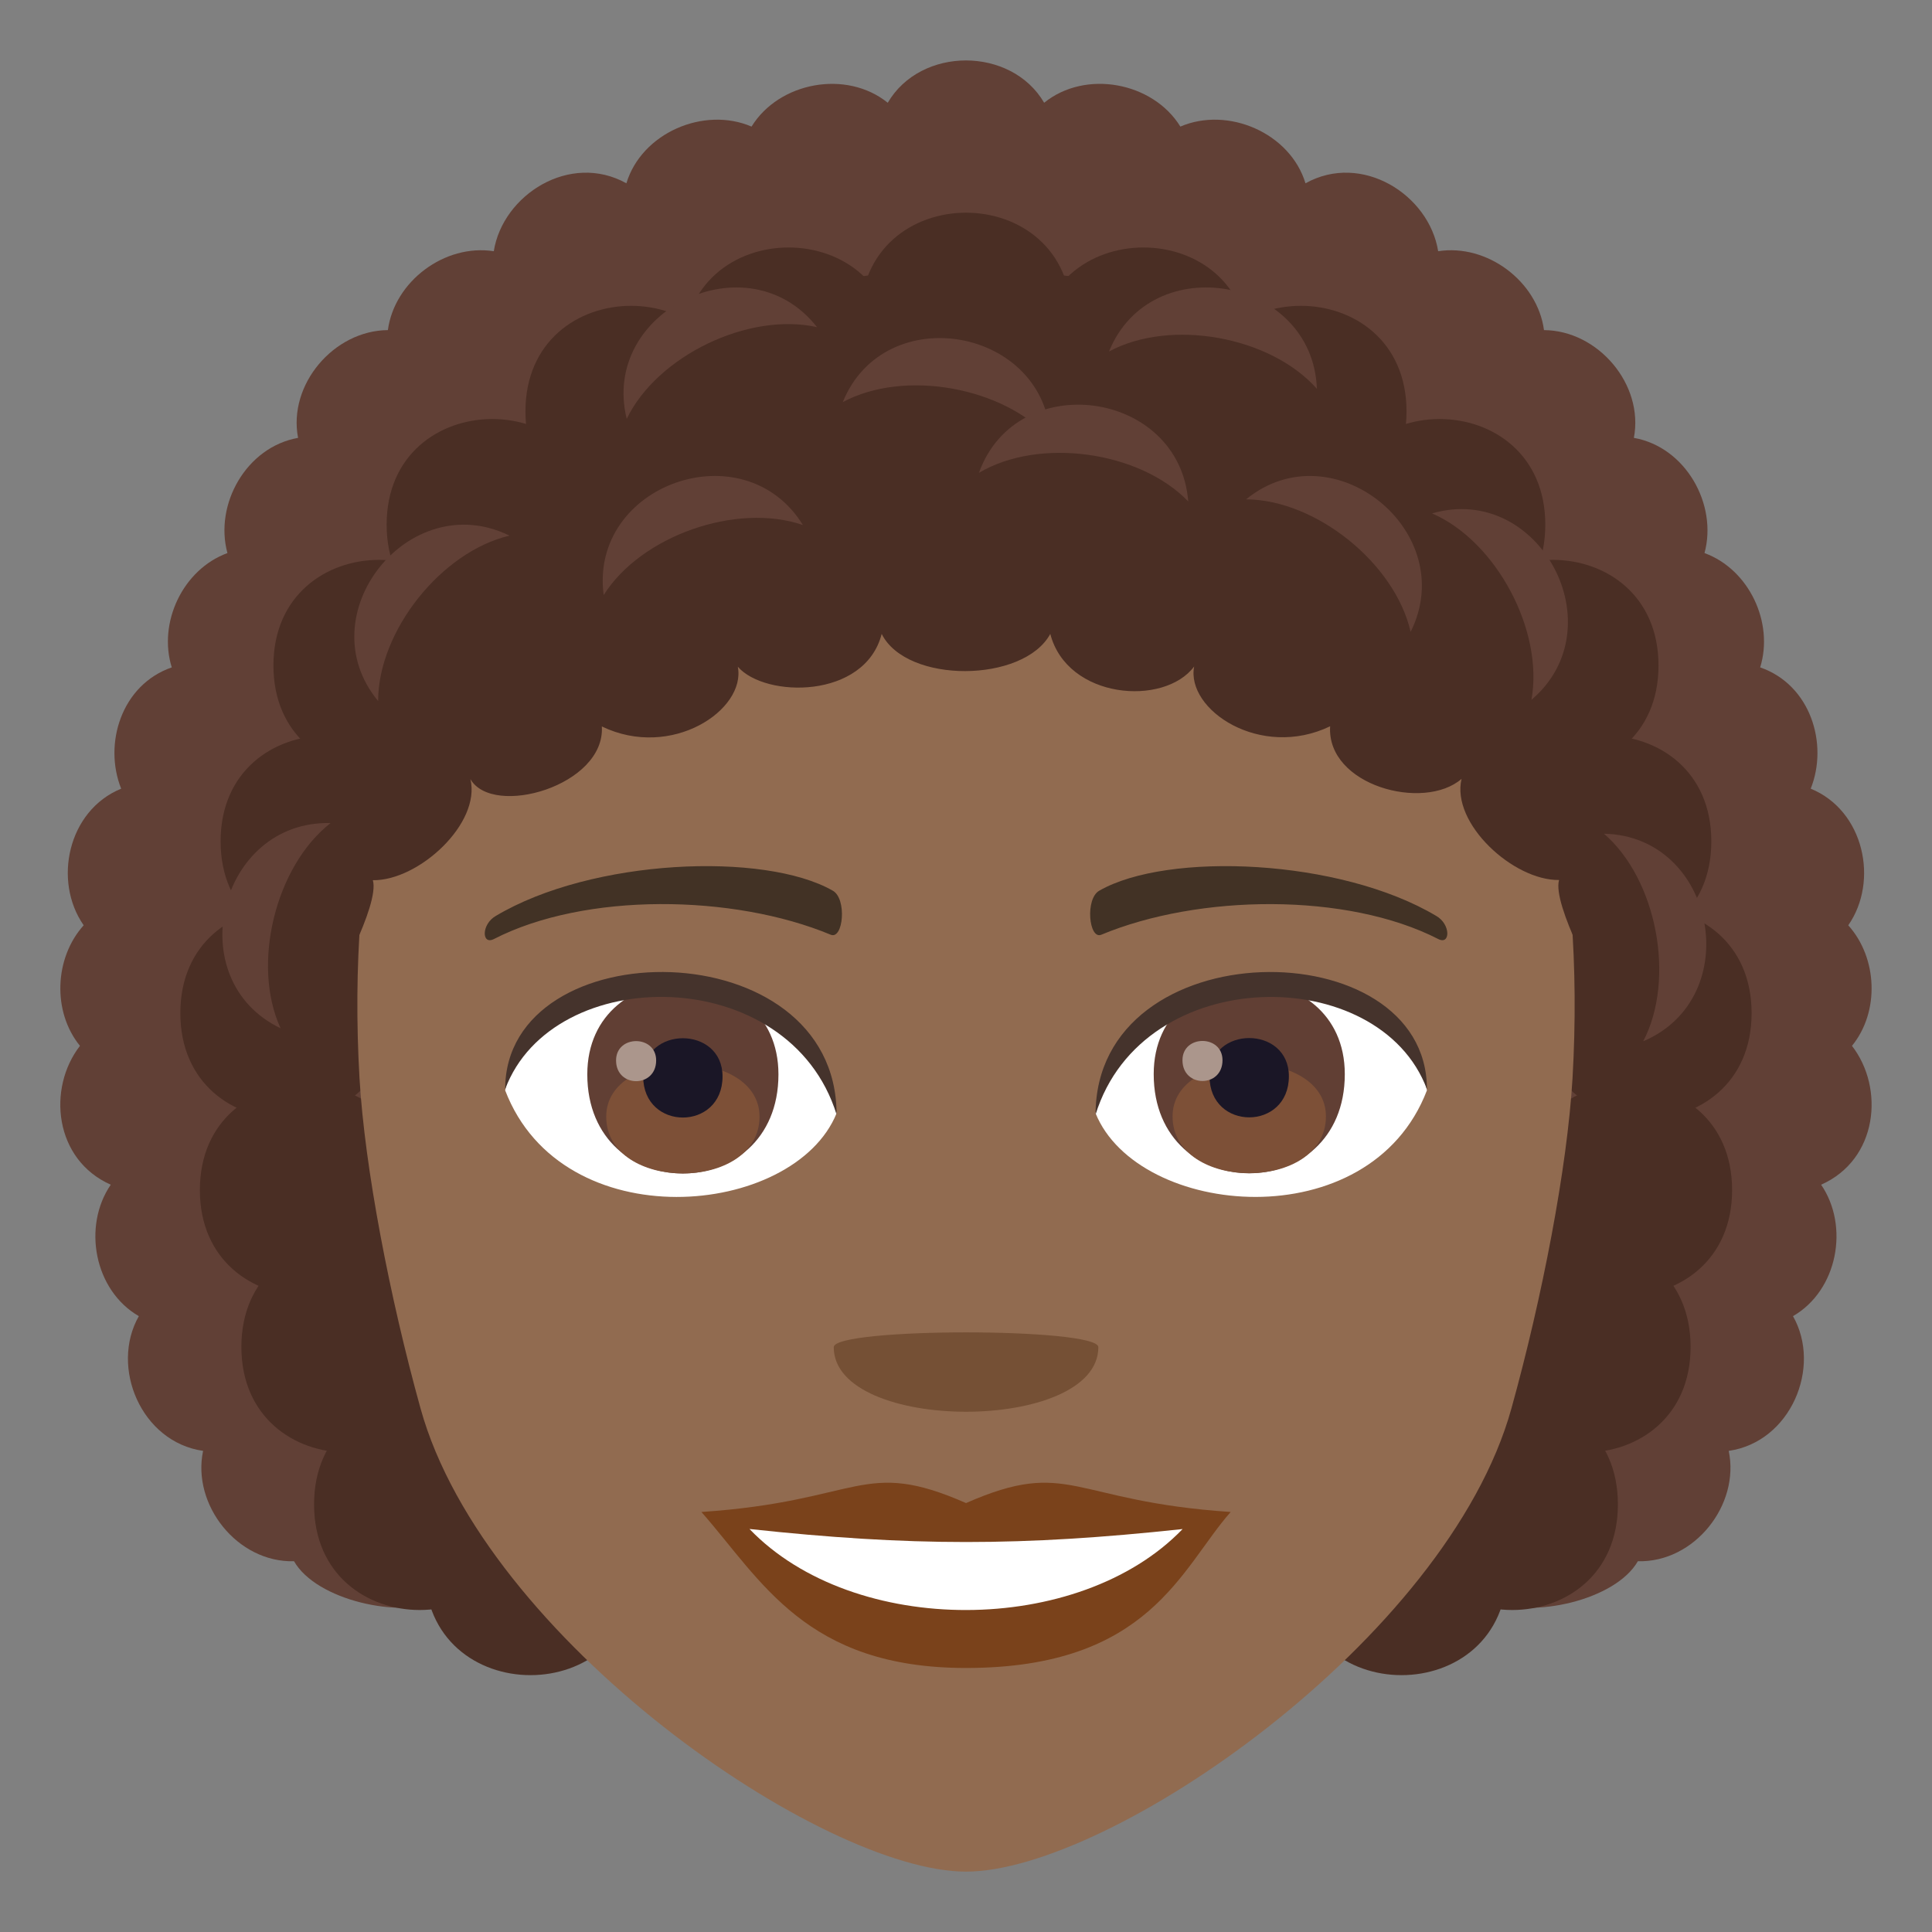 <?xml version="1.0" encoding="utf-8"?>
<!-- Generator: Adobe Illustrator 15.0.0, SVG Export Plug-In . SVG Version: 6.00 Build 0)  -->
<!DOCTYPE svg PUBLIC "-//W3C//DTD SVG 1.1//EN" "http://www.w3.org/Graphics/SVG/1.1/DTD/svg11.dtd">
<svg version="1.1" id="Layer_1" xmlns:x="http://ns.adobe.com/Extensibility/1.0/" xmlns:i="http://ns.adobe.com/AdobeIllustrator/10.0/" xmlns:graph="http://ns.adobe.com/Graphs/1.0/"
	 xmlns="http://www.w3.org/2000/svg" xmlns:xlink="http://www.w3.org/1999/xlink" xmlns:a="http://ns.adobe.com/AdobeSVGViewerExtensions/3.0/"
	 x="0px" y="0px" width="64px" height="64px" viewBox="0 0 64 64" enable-background="new 0 0 64 64" xml:space="preserve">
<rect x="0" y="0" width="64" height="64" fill="#808080" stroke="none"/>
<path fill="#614036" d="M61.349,34.645c0.922-1.131,0.848-2.914-0.123-3.994c1.021-1.463,0.525-3.803-1.244-4.525
	c0.594-1.484-0.006-3.441-1.674-4.018c0.459-1.479-0.363-3.244-1.844-3.787c0.438-1.609-0.621-3.512-2.34-3.816
	c0.338-1.766-1.182-3.557-2.977-3.57c-0.217-1.615-1.881-2.865-3.506-2.613c-0.299-1.873-2.529-3.289-4.395-2.25
	c-0.504-1.666-2.563-2.557-4.145-1.879c-0.912-1.477-3.145-1.895-4.512-0.789c-1.092-1.869-4.089-1.869-5.181,0
	c-1.369-1.105-3.602-0.688-4.512,0.789c-1.582-0.678-3.643,0.213-4.146,1.879c-1.865-1.039-4.094,0.377-4.393,2.25
	c-1.627-0.252-3.291,0.998-3.508,2.613c-1.793,0.014-3.314,1.805-2.975,3.57c-1.719,0.305-2.779,2.207-2.34,3.816
	c-1.482,0.543-2.305,2.309-1.844,3.787c-1.668,0.576-2.27,2.533-1.676,4.018c-1.77,0.723-2.264,3.063-1.242,4.525
	c-0.971,1.08-1.045,2.863-0.123,3.994c-1.088,1.404-0.857,3.768,1.02,4.6c-0.939,1.371-0.553,3.496,0.93,4.354
	c-0.961,1.693,0.08,4.17,2.129,4.463c-0.377,1.783,1.131,3.705,3.012,3.656c0.744,1.297,3.51,1.906,4.898,1.32
	c0.611,1.773,3.701,2.303,5.207,1.588c2.707,3.166,21.597,3.166,24.306,0c1.504,0.715,4.596,0.186,5.205-1.588
	c1.391,0.586,4.156-0.023,4.9-1.32c1.881,0.049,3.387-1.873,3.01-3.656c2.049-0.293,3.092-2.77,2.129-4.463
	c1.484-0.857,1.871-2.982,0.932-4.354C62.206,38.412,62.435,36.049,61.349,34.645z"/>
<path fill="#4A2E24" d="M28.5,10.546c0,4.667,7,4.667,7,0S28.5,5.879,28.5,10.546z"/>
<path fill="#4A2E24" d="M49.927,51.992c0,4.666-7,4.666-7,0S49.927,47.326,49.927,51.992z"/>
<path fill="#4A2E24" d="M53.595,49.834c0,4.666-7,4.666-7,0S53.595,45.168,53.595,49.834z"/>
<path fill="#4A2E24" d="M56.003,44.617c0,4.666-7,4.666-7,0S56.003,39.951,56.003,44.617z"/>
<path fill="#4A2E24" d="M57.378,39.422c0,4.666-7,4.666-7,0S57.378,34.756,57.378,39.422z"/>
<path fill="#4A2E24" d="M58.024,33.561c0,4.666-7,4.666-7,0C51.024,28.894,58.024,28.894,58.024,33.561z"/>
<path fill="#4A2E24" d="M56.69,27.87c0,4.667-7,4.667-7,0S56.69,23.204,56.69,27.87z"/>
<path fill="#4A2E24" d="M54.94,22.046c0,4.667-7,4.667-7,0S54.94,17.38,54.94,22.046z"/>
<path fill="#4A2E24" d="M51.19,17.381c0,4.667-7,4.667-7,0S51.19,12.714,51.19,17.381z"/>
<path fill="#4A2E24" d="M46.593,13.631c0,4.667-7,4.667-7,0S46.593,8.964,46.593,13.631z"/>
<path fill="#4A2E24" d="M41.378,11.698c0,4.667-7,4.667-7,0S41.378,7.032,41.378,11.698z"/>
<path fill="#4A2E24" d="M14.072,51.992c0,4.666,7,4.666,7,0S14.072,47.326,14.072,51.992z"/>
<path fill="#4A2E24" d="M10.404,49.834c0,4.666,7,4.666,7,0S10.404,45.168,10.404,49.834z"/>
<path fill="#4A2E24" d="M7.996,44.617c0,4.666,7,4.666,7,0S7.996,39.951,7.996,44.617z"/>
<path fill="#4A2E24" d="M6.621,39.422c0,4.666,7,4.666,7,0S6.621,34.756,6.621,39.422z"/>
<path fill="#4A2E24" d="M5.974,33.561c0,4.666,7,4.666,7,0C12.974,28.894,5.974,28.894,5.974,33.561z"/>
<path fill="#4A2E24" d="M7.308,27.87c0,4.667,7,4.667,7,0S7.308,23.204,7.308,27.87z"/>
<path fill="#4A2E24" d="M9.058,22.046c0,4.667,7,4.667,7,0S9.058,17.38,9.058,22.046z"/>
<path fill="#4A2E24" d="M12.808,17.381c0,4.667,7,4.667,7,0S12.808,12.714,12.808,17.381z"/>
<path fill="#4A2E24" d="M17.406,13.631c0,4.667,7,4.667,7,0S17.406,8.964,17.406,13.631z"/>
<path fill="#4A2E24" d="M22.621,11.698c0,4.667,7,4.667,7,0S22.621,7.032,22.621,11.698z"/>
<path fill="#916B50" d="M32.001,9.406c-14.135,0-20.943,11.511-20.092,26.311c0.174,2.975,1.002,7.266,2.023,10.943
	C16.052,54.305,27.238,62,32.001,62c4.761,0,15.945-7.695,18.066-15.34c1.021-3.678,1.85-7.969,2.025-10.943
	C52.94,20.917,46.136,9.406,32.001,9.406z"/>
<path fill="#FFFFFF" d="M47.269,36.119c-1.889,4.943-9.57,4.219-10.977,0.76C37.358,31.32,46.229,30.845,47.269,36.119z"/>
<path fill="#FFFFFF" d="M16.734,36.119c1.889,4.943,9.572,4.221,10.979,0.76C26.646,31.32,17.773,30.845,16.734,36.119z"/>
<path fill="#7A421B" d="M32.001,49.791c-3.436-1.51-3.463-0.061-8.766,0.295c1.99,2.26,3.455,5.168,8.764,5.168
	c6.089,0,7.119-3.301,8.769-5.168C35.46,49.73,35.438,48.281,32.001,49.791z"/>
<path fill="#FFFFFF" d="M24.828,50.65c3.461,3.602,10.927,3.555,14.347,0.002C33.843,51.225,30.16,51.225,24.828,50.65z"/>
<path fill="#423225" d="M47.577,30.341c-3.186-1.898-8.898-2.131-11.158-0.838c-0.479,0.261-0.35,1.633,0.063,1.461
	c3.225-1.343,8.137-1.409,11.164,0.144C48.05,31.313,48.06,30.616,47.577,30.341z"/>
<path fill="#423225" d="M16.425,30.341c3.184-1.898,8.895-2.131,11.158-0.838c0.48,0.261,0.352,1.633-0.064,1.461
	c-3.225-1.343-8.133-1.411-11.16,0.144C15.951,31.313,15.943,30.616,16.425,30.341z"/>
<path fill="#755035" d="M36.384,44.627c0,2.852-8.765,2.852-8.765,0C27.619,43.973,36.384,43.973,36.384,44.627z"/>
<path fill="#613F34" d="M38.218,35.582c0,4.379,6.33,4.379,6.33,0C44.548,31.519,38.218,31.519,38.218,35.582z"/>
<path fill="#7D5037" d="M38.843,36.982c0,2.51,5.08,2.51,5.08,0C43.923,34.652,38.843,34.652,38.843,36.982z"/>
<path fill="#1A1626" d="M40.067,35.652c0,1.816,2.629,1.816,2.629,0C42.696,33.965,40.067,33.965,40.067,35.652z"/>
<path fill="#AB968C" d="M39.171,35.121c0,0.918,1.326,0.918,1.326,0C40.497,34.27,39.171,34.27,39.171,35.121z"/>
<path fill="#613F34" d="M19.455,35.59c0,4.377,6.332,4.377,6.332,0C25.787,31.525,19.455,31.525,19.455,35.59z"/>
<path fill="#7D5037" d="M20.082,36.99c0,2.51,5.078,2.51,5.078,0C25.16,34.66,20.082,34.66,20.082,36.99z"/>
<path fill="#1A1626" d="M21.306,35.658c0,1.816,2.629,1.816,2.629,0C23.935,33.971,21.306,33.971,21.306,35.658z"/>
<path fill="#AB968C" d="M20.408,35.127c0,0.918,1.328,0.918,1.328,0C21.736,34.275,20.408,34.275,20.408,35.127z"/>
<path fill="#45332C" d="M47.269,36.082c0-5.31-10.977-5.31-10.977,0.84C37.858,31.876,45.702,31.876,47.269,36.082z"/>
<path fill="#45332C" d="M16.734,36.082c0-5.31,10.979-5.31,10.979,0.838C26.146,31.874,18.3,31.874,16.734,36.082z"/>
<path fill="#4A2E24" d="M12.351,29.158c1.514,0.023,3.586-1.877,3.232-3.349c0.742,1.287,4.473,0.22,4.354-1.744
	c2.311,1.113,4.783-0.553,4.504-1.979c0.904,1.04,4.211,1.08,4.766-1.087c0.826,1.658,4.701,1.627,5.585,0
	c0.561,2.163,3.771,2.412,4.766,1.079c-0.279,1.429,2.193,3.093,4.504,1.981c-0.119,1.962,3.104,2.826,4.354,1.742
	c-0.352,1.479,1.719,3.372,3.23,3.35c-0.238,0.813,1.369,3.684,1.369,3.684S53.306,8.927,32,8.927
	c-21.303,0-21.014,23.909-21.014,23.909S12.593,29.972,12.351,29.158z"/>
<path fill="#614036" d="M34.804,14.557c-0.137-3.706-5.496-4.67-6.886-1.236C29.957,12.222,33.263,12.816,34.804,14.557z"/>
<path fill="#614036" d="M43.624,12.88c-0.137-3.706-5.494-4.669-6.887-1.236C38.776,10.545,42.083,11.139,43.624,12.88z"/>
<path fill="#614036" d="M27.064,10.837c-2.283-2.922-7.189-0.56-6.303,3.038C21.769,11.789,24.796,10.33,27.064,10.837z"/>
<path fill="#614036" d="M16.878,17.744c-3.326-1.637-6.717,2.624-4.352,5.478C12.527,20.905,14.617,18.275,16.878,17.744z"/>
<path fill="#614036" d="M10.951,27.265c-3.707-0.092-4.998,5.198-1.656,6.798C8.324,31.959,9.119,28.695,10.951,27.265z"/>
<path fill="#614036" d="M26.597,17.392c-1.947-3.157-7.082-1.353-6.6,2.321C21.23,17.75,24.398,16.637,26.597,17.392z"/>
<path fill="#614036" d="M39.362,16.611c-0.289-3.697-5.684-4.437-6.933-0.948C34.421,14.48,37.751,14.937,39.362,16.611z"/>
<path fill="#614036" d="M50.731,23.183c2.826-2.4,0.268-7.206-3.291-6.176C49.567,17.93,51.146,20.896,50.731,23.183z"/>
<path fill="#614036" d="M46.729,20.931c1.656-3.316-2.58-6.733-5.451-4.39C43.597,16.556,46.212,18.664,46.729,20.931z"/>
<path fill="#614036" d="M54.433,34.494c3.414-1.447,2.406-6.798-1.299-6.876C54.888,29.133,55.511,32.434,54.433,34.494z"/>
</svg>
